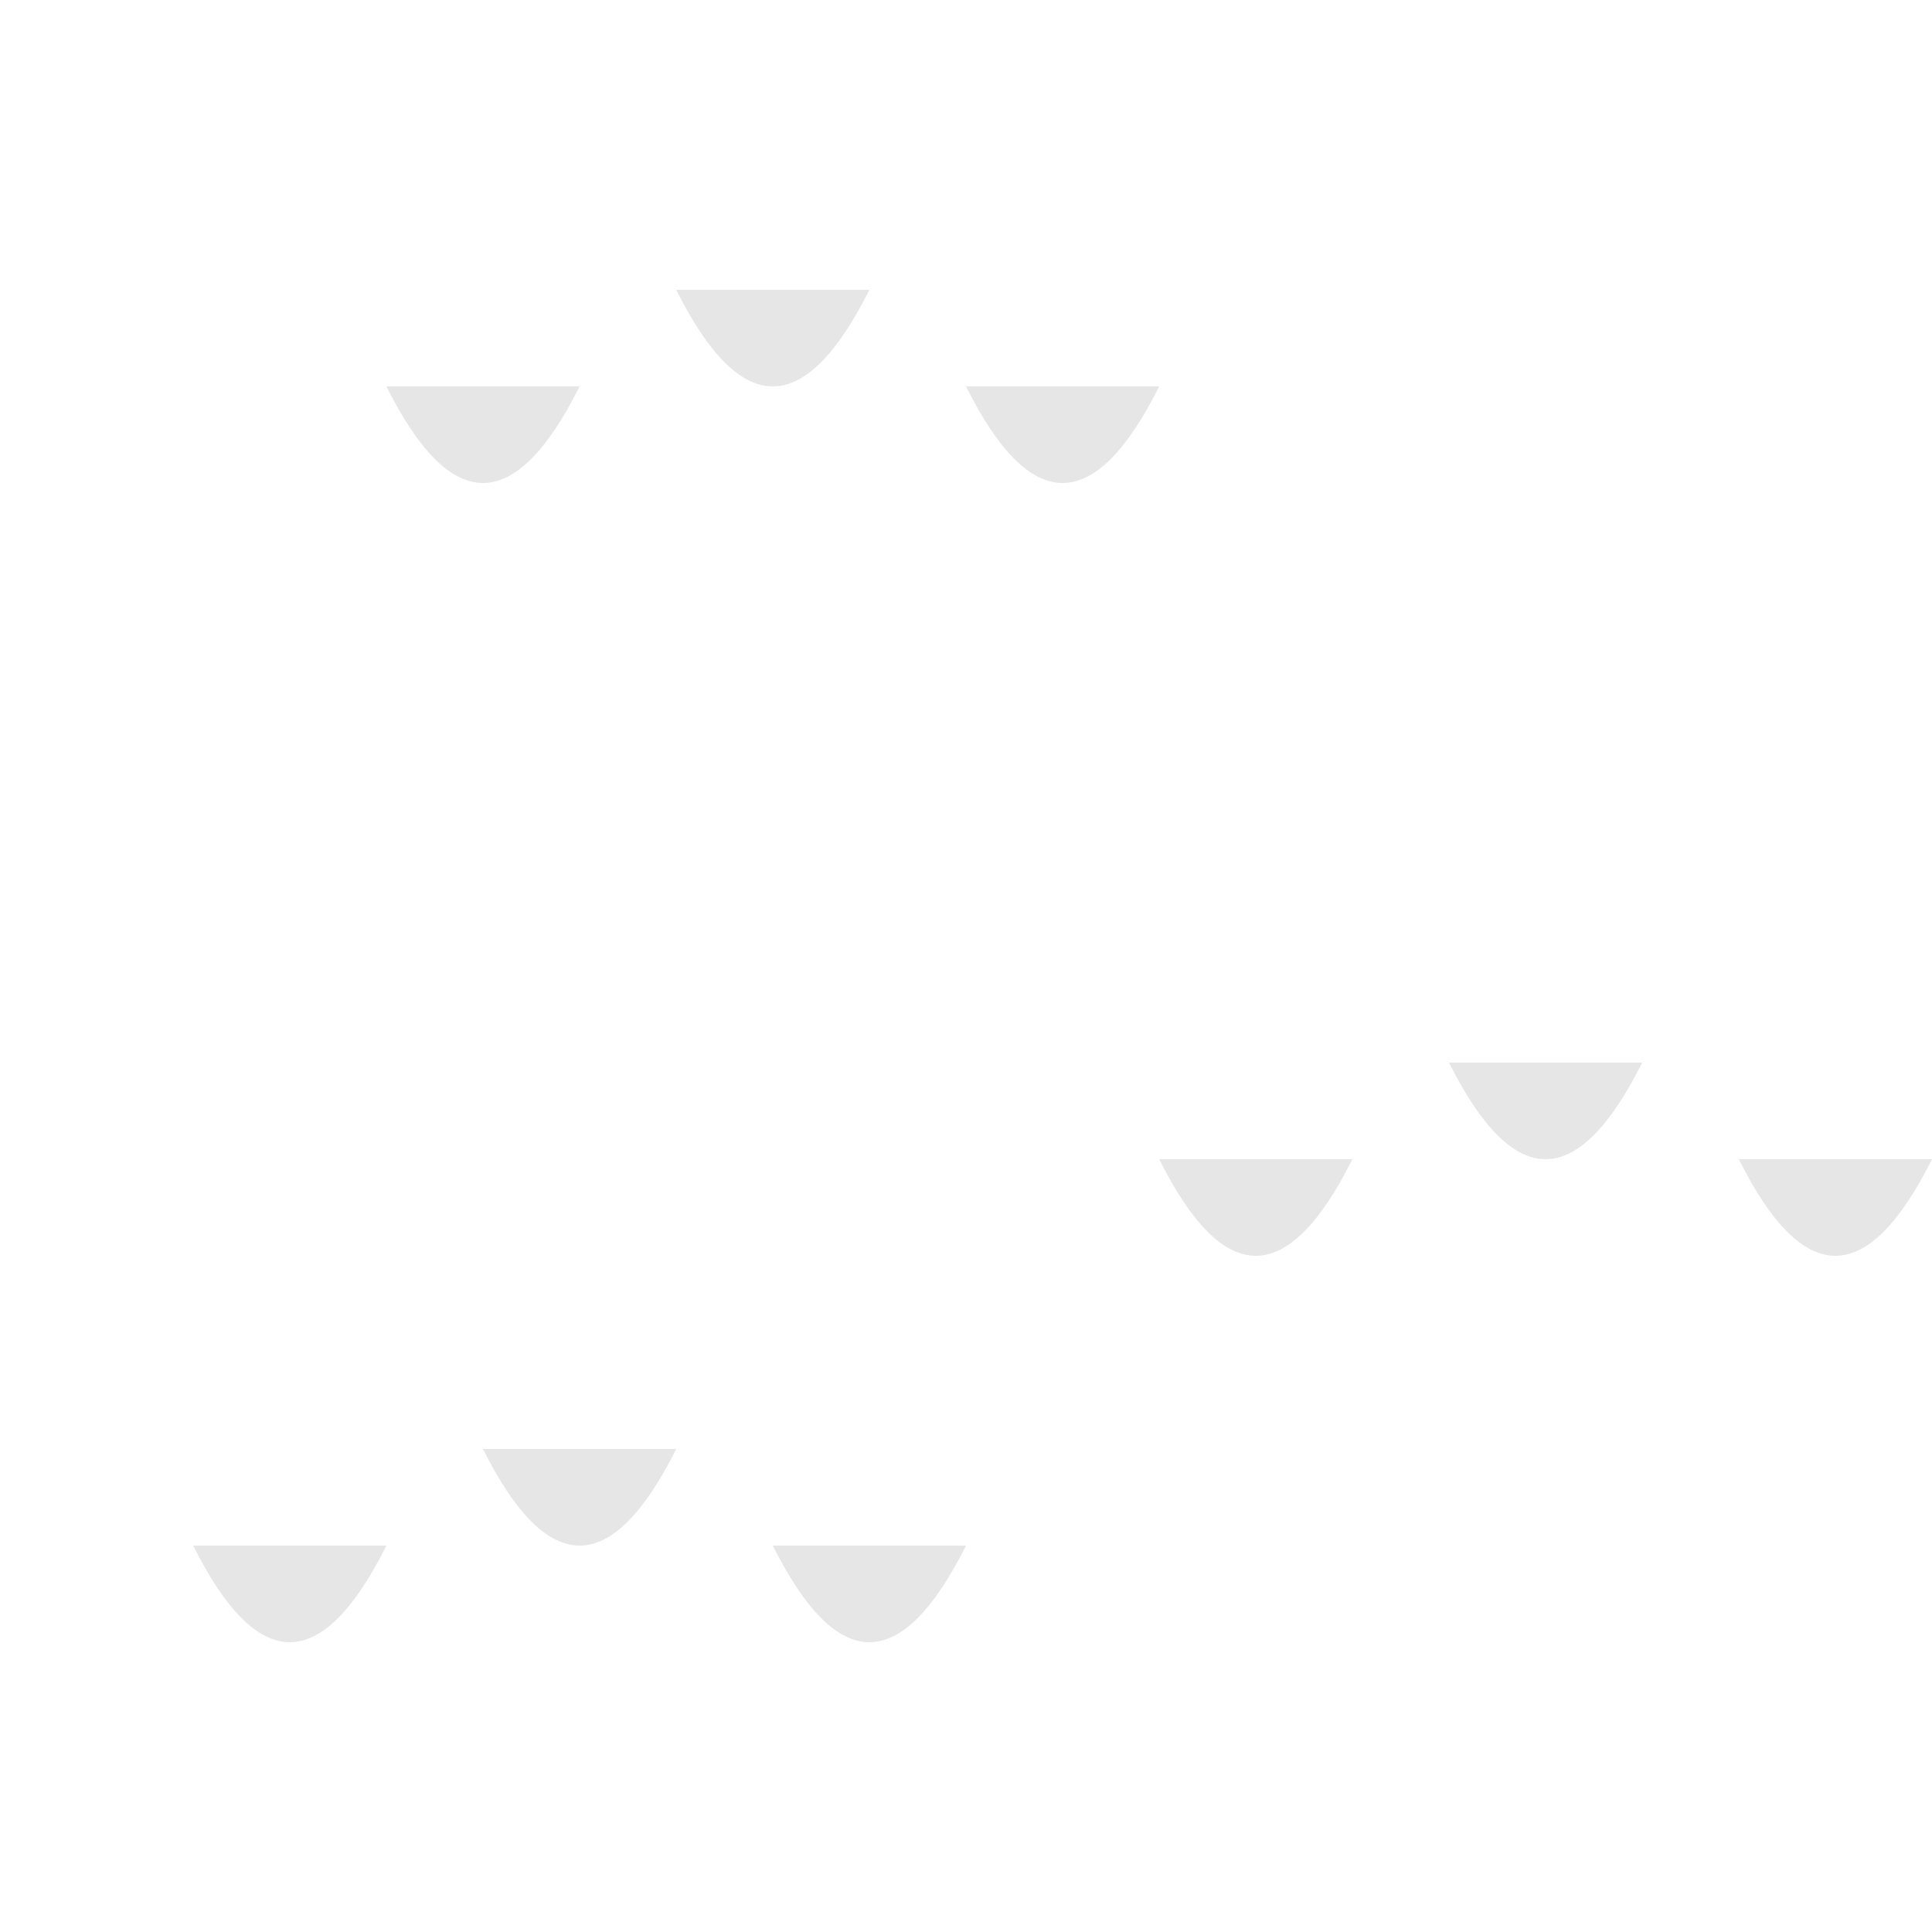<?xml version="1.0" encoding="UTF-8"?>
<svg width="100" height="100" viewBox="0 0 100 100" fill="none" xmlns="http://www.w3.org/2000/svg">
  <!-- 猫爪纹理图案 -->
  <g fill="currentColor" fill-opacity="0.1">
    <path d="M20 20 Q25 30 30 20 M35 15 Q40 25 45 15 M50 20 Q55 30 60 20" />
    <path d="M60 60 Q65 70 70 60 M75 55 Q80 65 85 55 M90 60 Q95 70 100 60" />
    <path d="M10 80 Q15 90 20 80 M25 75 Q30 85 35 75 M40 80 Q45 90 50 80" />
  </g>
</svg>
